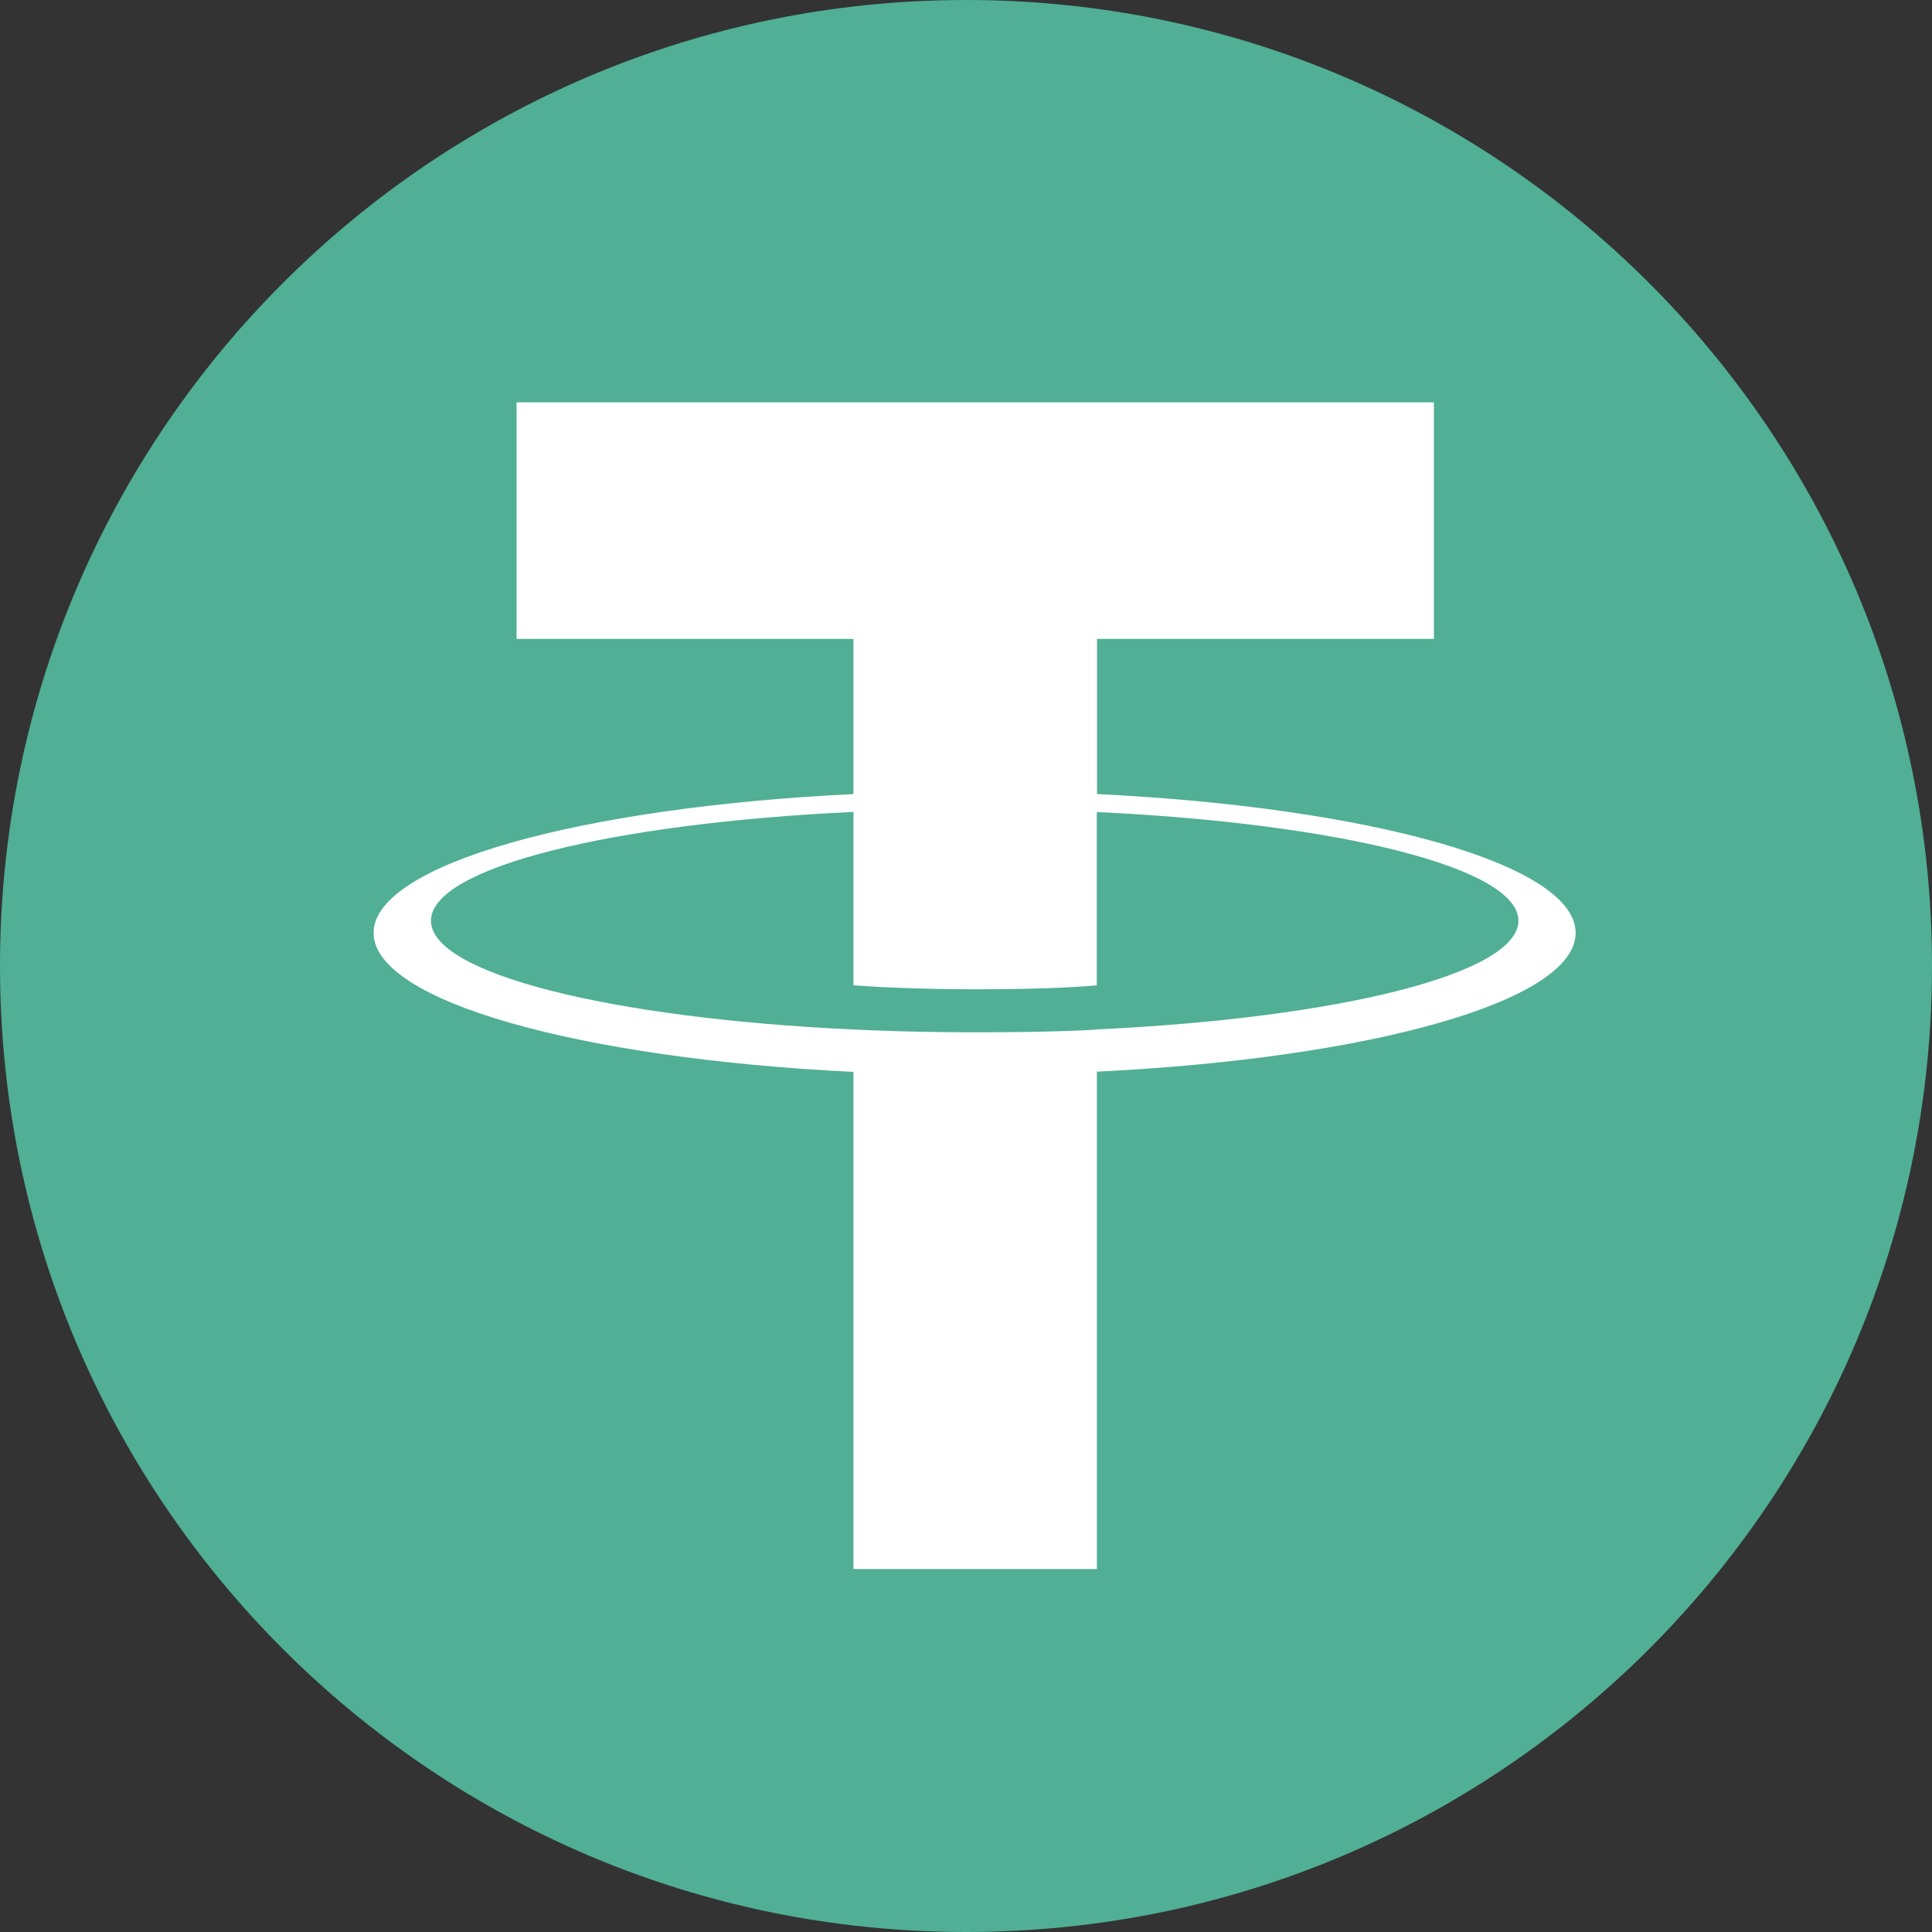 <svg width="16" height="16" viewBox="0 0 16 16" fill="none" xmlns="http://www.w3.org/2000/svg">
<rect x="0" y="0" width="16" height="16" fill="#333333" stroke="none"/>
<path d="M16 8C16 12.418 12.418 16 8 16C3.582 16 0 12.418 0 8C0 3.582 3.582 0 8 0C12.418 0 16 3.582 16 8Z" fill="#50AF95"/>
<path fill-rule="evenodd" clip-rule="evenodd" d="M9.085 8.526C9.028 8.53 8.736 8.549 8.084 8.549C7.565 8.549 7.197 8.532 7.068 8.526C5.064 8.433 3.569 8.065 3.569 7.625C3.569 7.185 5.064 6.818 7.068 6.724V8.16C7.199 8.17 7.574 8.193 8.093 8.193C8.715 8.193 9.027 8.166 9.083 8.16V6.725C11.082 6.819 12.575 7.186 12.575 7.625C12.575 8.064 11.083 8.432 9.083 8.525L9.085 8.526ZM9.085 6.576V5.291H11.875V3.332H4.278V5.291H7.068V6.576C4.8 6.686 3.094 7.159 3.094 7.726C3.094 8.293 4.8 8.766 7.068 8.877V12.994H9.084V8.875C11.347 8.765 13.049 8.292 13.049 7.726C13.049 7.159 11.348 6.686 9.084 6.576L9.085 6.576Z" fill="white"/>
</svg>
